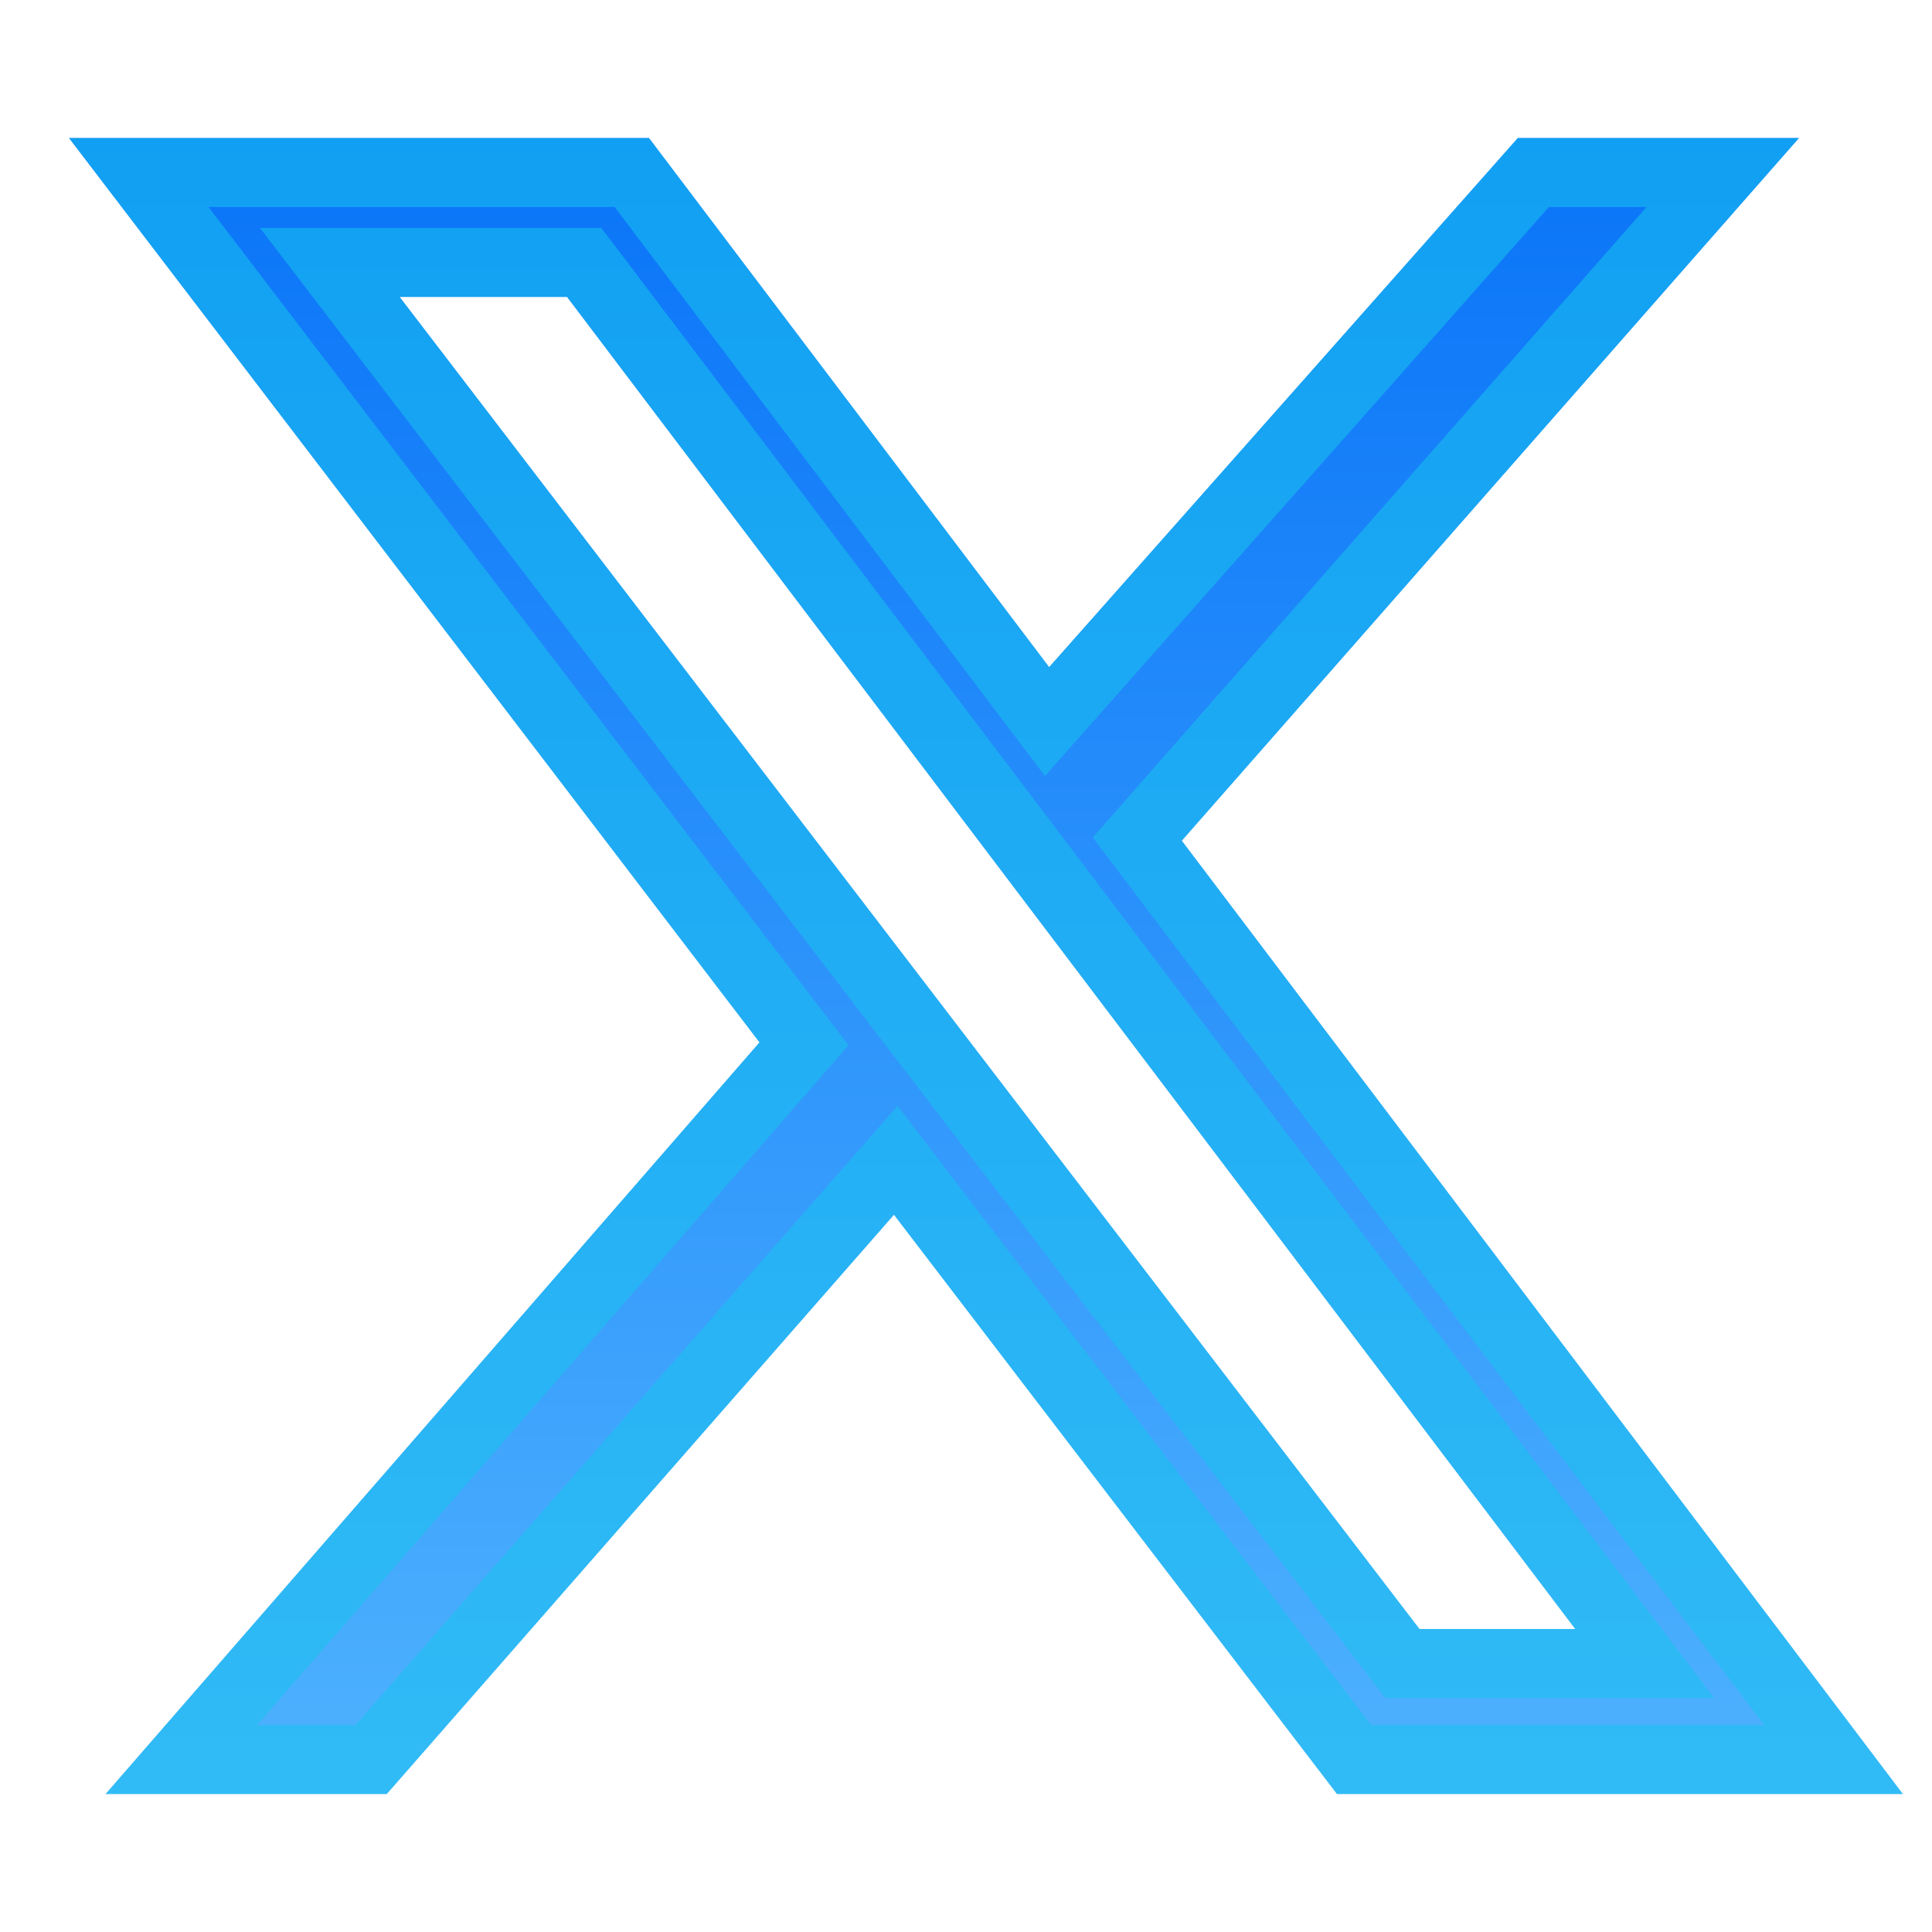 <svg width="28" height="28" viewBox="0 0 28 28" fill="none" xmlns="http://www.w3.org/2000/svg">
<path d="M21.998 2H26.072L17.127 12.184L27.577 26H19.377L12.956 17.604L5.605 26H1.531L11.008 15.107L1 2H9.405L15.205 9.669L21.998 2ZM20.572 23.609H22.83L8.218 4.303H5.791L20.572 23.609Z" fill="url(#paint0_linear_546_7309)"/>
<path d="M12.58 17.275L5.378 25.5H2.629L11.385 15.435L11.652 15.128L11.405 14.804L2.011 2.5H9.156L14.806 9.971L15.175 10.458L15.58 10.001L22.223 2.5H24.967L16.751 11.855L16.482 12.161L16.728 12.486L26.572 25.5H19.624L13.353 17.301L12.982 16.816L12.58 17.275ZM20.175 23.913L20.325 24.109H20.572H22.83H23.836L23.229 23.307L8.617 4.001L8.466 3.803H8.218H5.791H4.779L5.394 4.607L20.175 23.913Z" stroke="#19C2EF" stroke-opacity="0.55"/>
<defs>
<linearGradient id="paint0_linear_546_7309" x1="14.289" y1="2" x2="14.289" y2="26" gradientUnits="userSpaceOnUse">
<stop stop-color="#0974F8"/>
<stop offset="1" stop-color="#4FB2FE"/>
</linearGradient>
</defs>
</svg>
